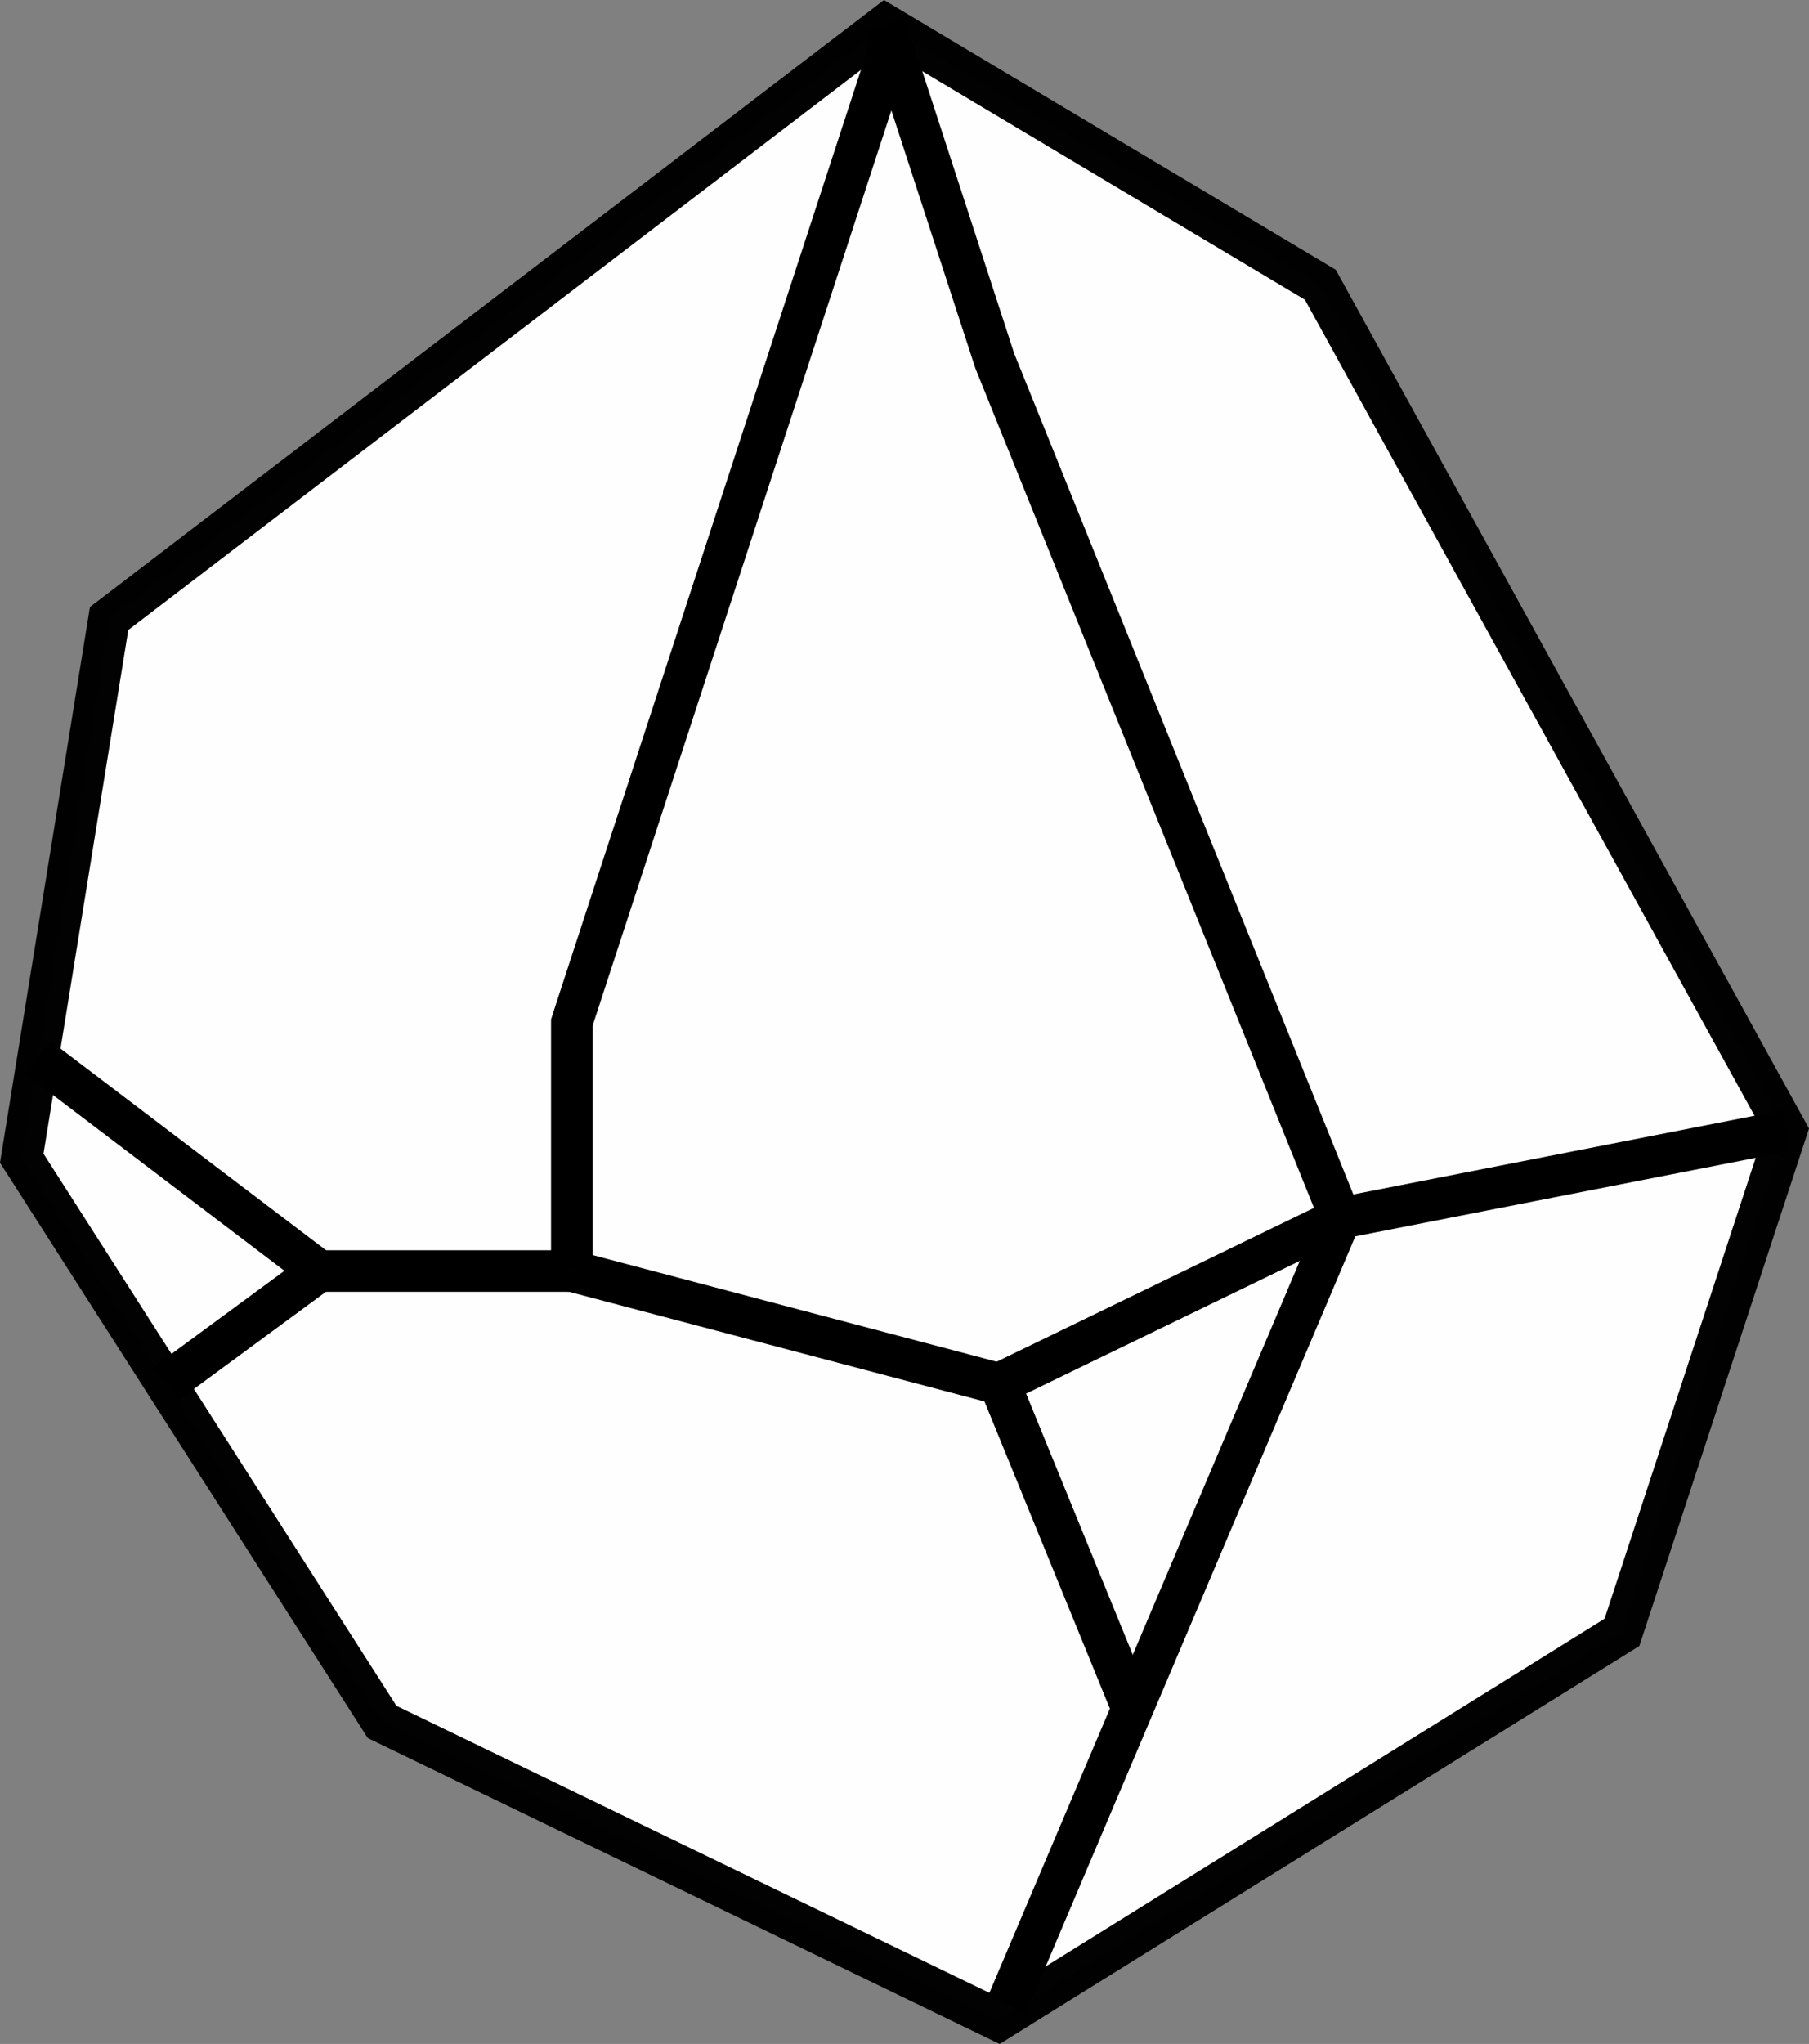 <?xml version="1.0" encoding="UTF-8"?>
<svg id="Layer_1" data-name="Layer 1" xmlns="http://www.w3.org/2000/svg" viewBox="0 0 435.7 492.16">
  <rect x="0" y="0" width="435.7" height="492.16" fill="#808080" stroke="none"/>
  <defs>
    <style>
      .cls-1 {
        fill: #fff;
        isolation: isolate;
        opacity: .99;
      }

      .cls-1, .cls-2 {
        stroke: #000;
        stroke-miterlimit: 10;
        stroke-width: 10px;
      }

      .cls-2 {
        fill: none;
      }
    </style>
  </defs>
  <g id="Layer_1-2" data-name="Layer 1">
    <polygon class="cls-1" points="213.25 6.03 26.28 148.93 5.24 278.88 92.03 414.62 240.46 486.46 390.65 393.05 430.27 272.24 318 68.56 213.25 6.03"/>
    <line class="cls-2" x1="76.85" y1="306.05" x2="137.72" y2="306.05"/>
    <line class="cls-2" x1="430.27" y1="272.24" x2="322.86" y2="293.3"/>
    <line class="cls-2" x1="240.56" y1="333.19" x2="322.86" y2="293.3"/>
    <line class="cls-2" x1="9.16" y1="254.65" x2="76.85" y2="306.05"/>
    <line class="cls-2" x1="76.85" y1="306.05" x2="39.97" y2="333.19"/>
    <polyline class="cls-2" points="240.53 89.2 322.86 293.3 239.6 86.92 213.25 6.03"/>
    <line class="cls-2" x1="322.86" y1="293.3" x2="242.5" y2="482.74"/>
    <line class="cls-2" x1="137.72" y1="306.05" x2="240.56" y2="333.19"/>
    <polyline class="cls-2" points="214.12 12.22 138.41 244.1 137.72 246.24 137.72 306.05"/>
    <line class="cls-2" x1="240.56" y1="332.68" x2="272.93" y2="411.92"/>
  </g>
</svg>